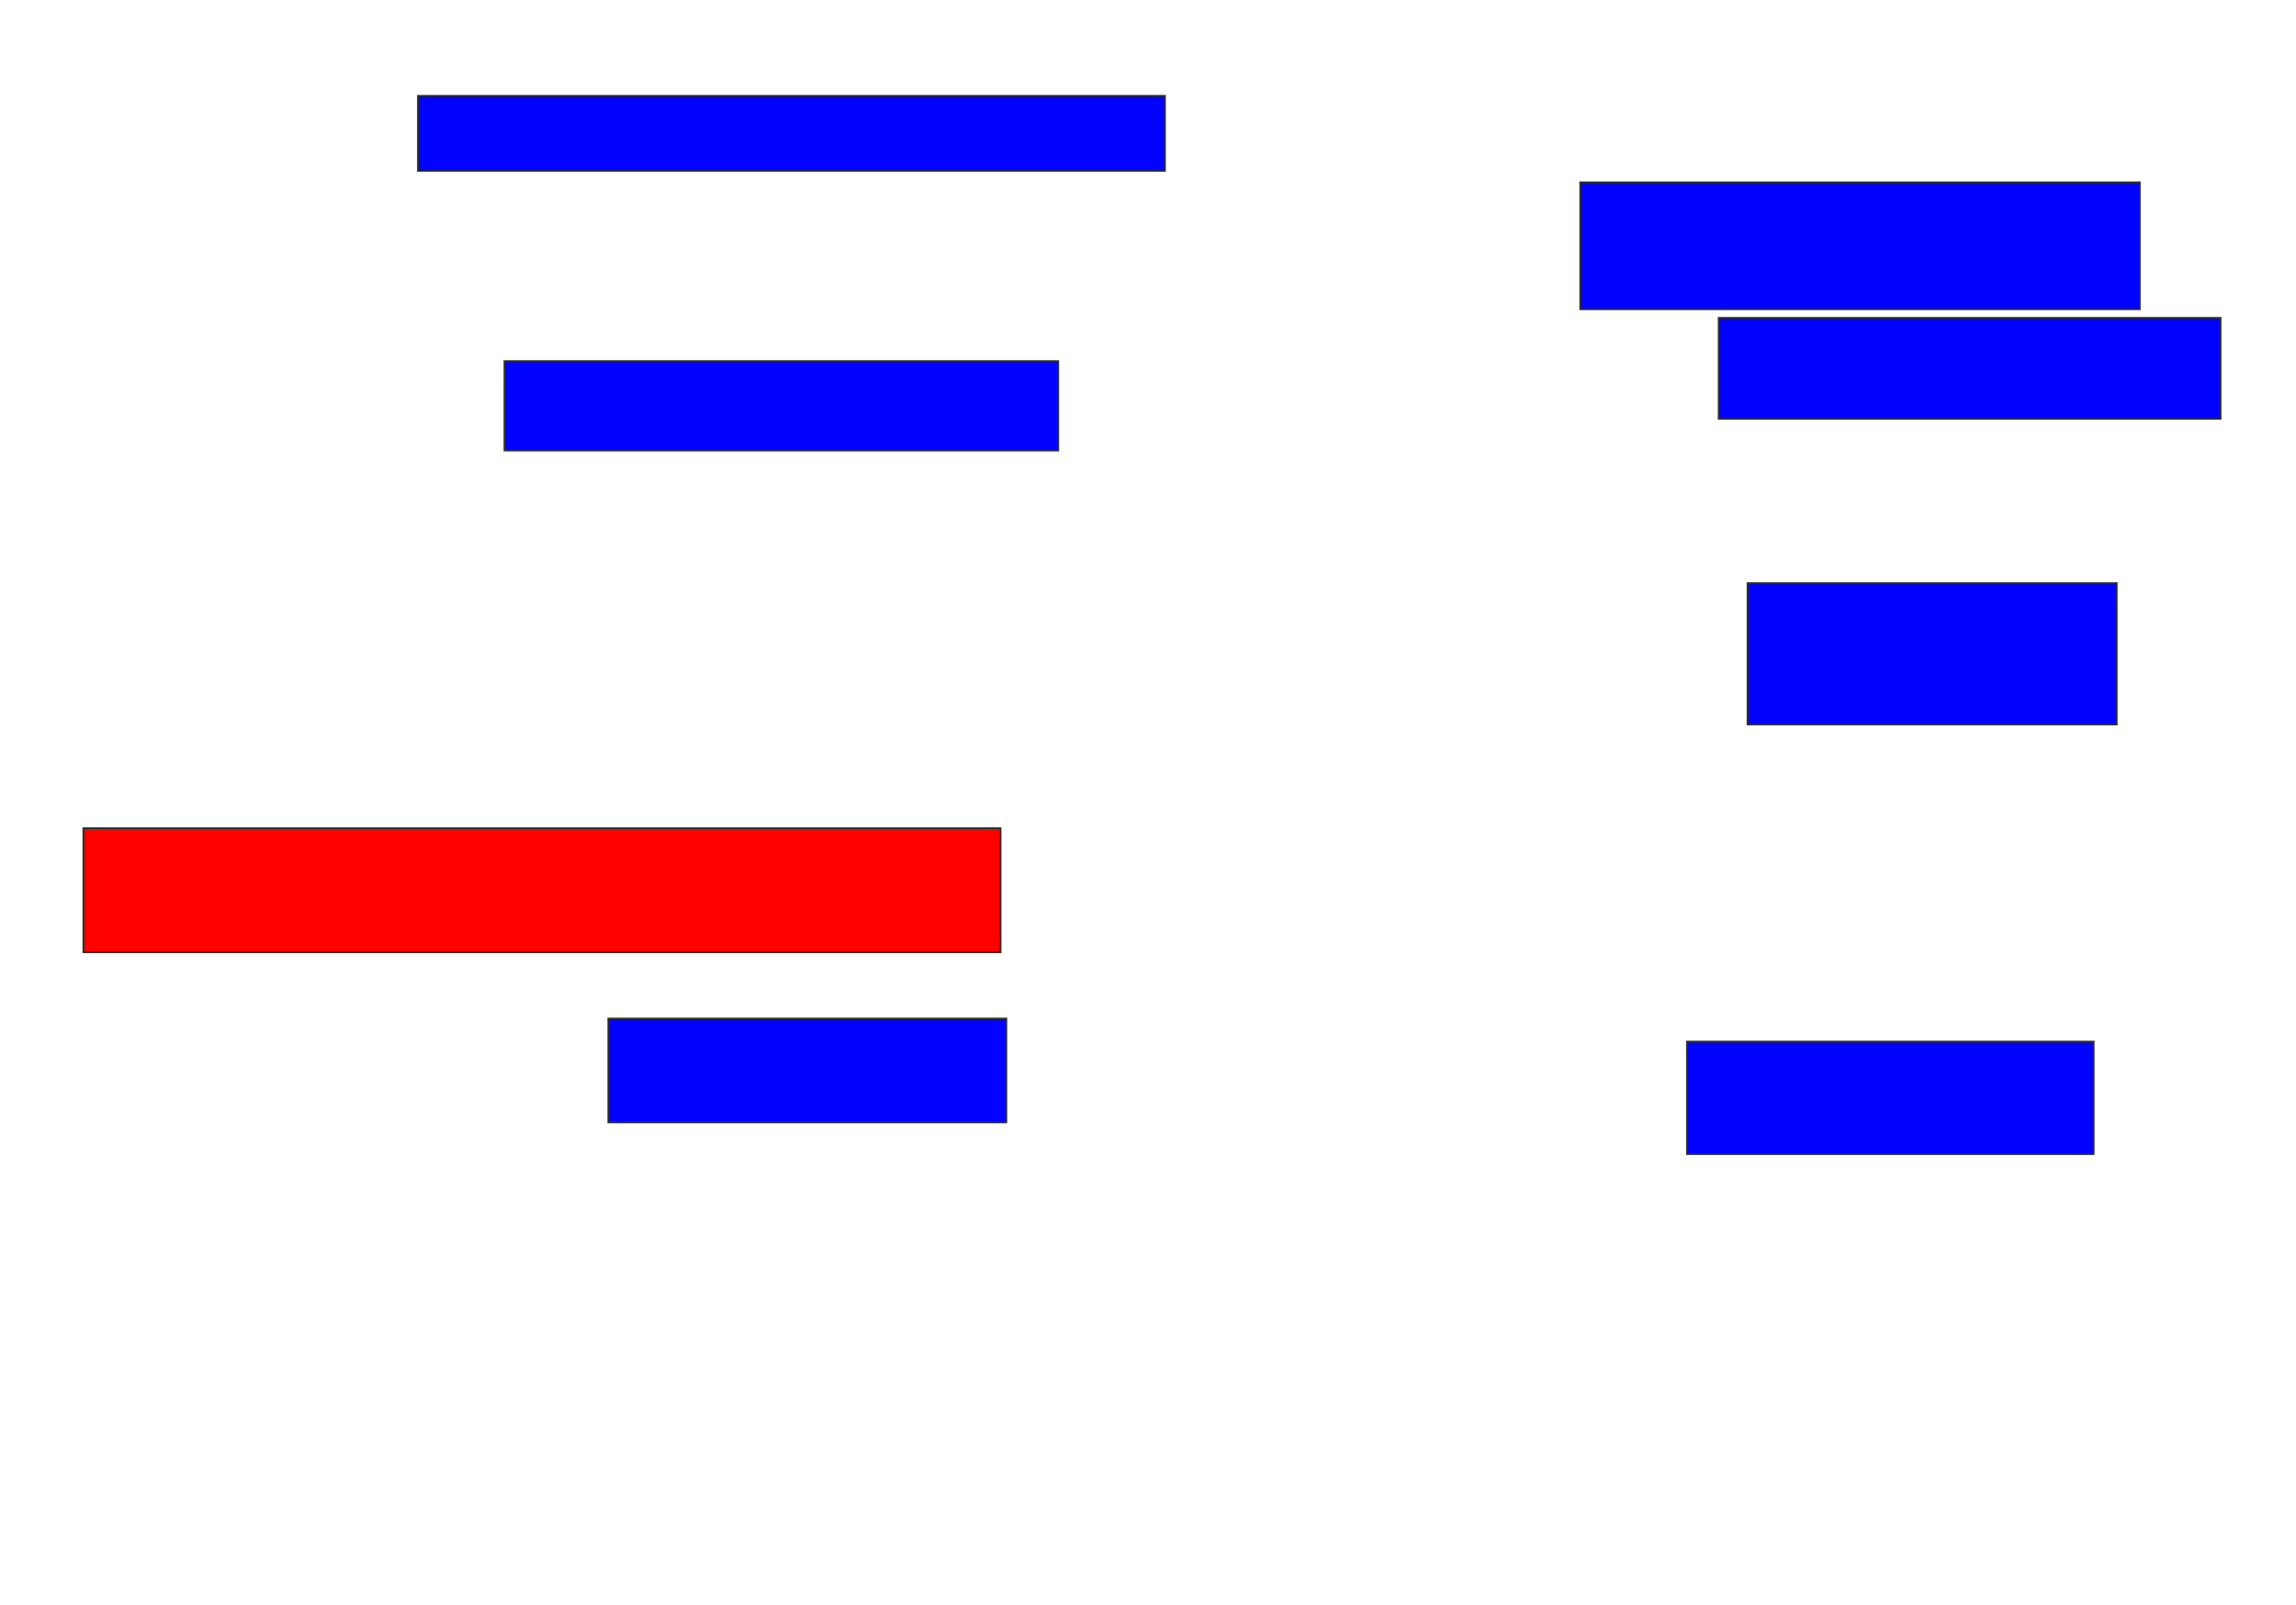 <svg xmlns="http://www.w3.org/2000/svg" width="1284" height="898">
 <!-- Created with Image Occlusion Enhanced -->
 <g>
  <title>Labels</title>
 </g>
 <g>
  <title>Masks</title>
  <rect id="9642e2d057ec41aa8300d55bf70dba2a-ao-1" height="41.935" width="417.742" y="53.613" x="233.742" stroke="#2D2D2D" fill="#0203ff"/>
  <rect id="9642e2d057ec41aa8300d55bf70dba2a-ao-2" height="70.968" width="312.903" y="102" x="883.742" stroke="#2D2D2D" fill="#0203ff"/>
  <rect id="9642e2d057ec41aa8300d55bf70dba2a-ao-3" height="56.452" width="280.645" y="177.806" x="961.161" stroke="#2D2D2D" fill="#0203ff"/>
  <rect stroke="#2D2D2D" id="9642e2d057ec41aa8300d55bf70dba2a-ao-4" height="79.032" width="206.452" y="326.194" x="977.29" fill="#0203ff"/>
  <rect id="9642e2d057ec41aa8300d55bf70dba2a-ao-5" height="62.903" width="227.419" y="582.645" x="943.419" stroke-linecap="null" stroke-linejoin="null" stroke-dasharray="null" stroke="#2D2D2D" fill="#0203ff"/>
  <rect id="9642e2d057ec41aa8300d55bf70dba2a-ao-6" height="50" width="309.677" y="202" x="282.129" stroke-linecap="null" stroke-linejoin="null" stroke-dasharray="null" stroke="#2D2D2D" fill="#0203ff"/>
  <rect id="9642e2d057ec41aa8300d55bf70dba2a-ao-7" height="69.355" width="512.903" y="463.29" x="46.645" stroke-linecap="null" stroke-linejoin="null" stroke-dasharray="null" stroke="#2D2D2D" fill="#ff0200" class="qshape"/>
  <rect stroke="#2D2D2D" id="9642e2d057ec41aa8300d55bf70dba2a-ao-8" height="58.065" width="222.581" y="569.742" x="340.194" stroke-linecap="null" stroke-linejoin="null" stroke-dasharray="null" fill="#0203ff"/>
 </g>
</svg>